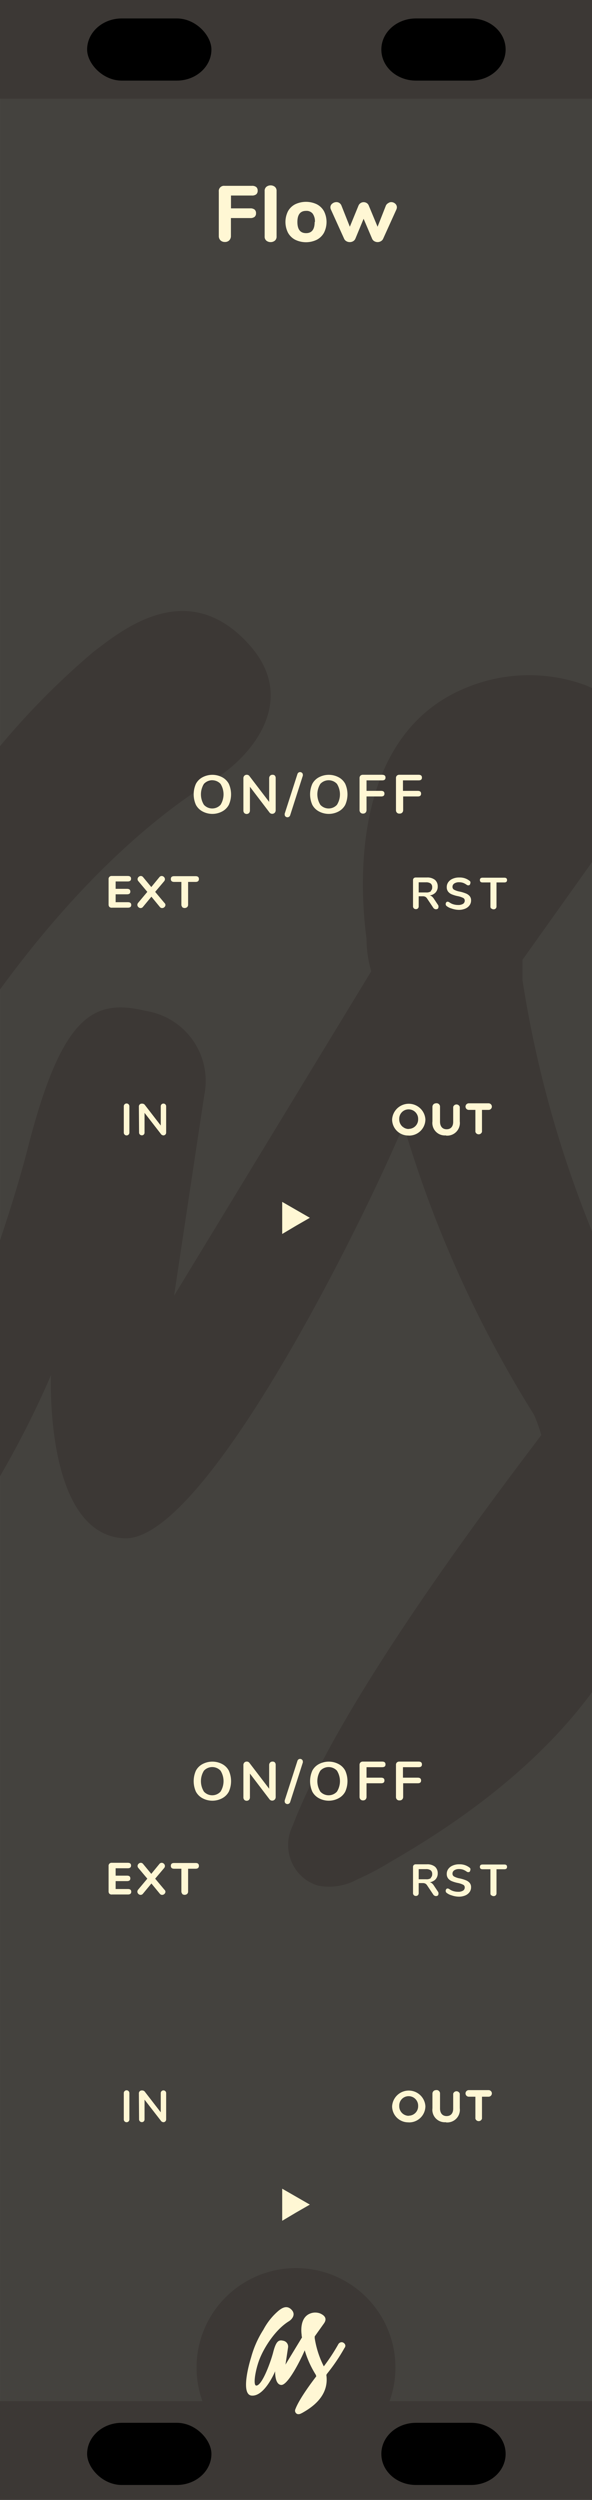 <?xml version="1.0" encoding="UTF-8" standalone="no"?>
<!-- Created with Inkscape (http://www.inkscape.org/) -->

<svg
   xmlns:dc="http://purl.org/dc/elements/1.1/"
   xmlns:cc="http://creativecommons.org/ns#"
   xmlns:rdf="http://www.w3.org/1999/02/22-rdf-syntax-ns#"
   xmlns:svg="http://www.w3.org/2000/svg"
   xmlns="http://www.w3.org/2000/svg"
   xmlns:sodipodi="http://sodipodi.sourceforge.net/DTD/sodipodi-0.dtd"
   xmlns:inkscape="http://www.inkscape.org/namespaces/inkscape"
   width="90"
   height="380"
   viewBox="0 0 23.812 100.542"
   version="1.1"
   id="svg4541"
   sodipodi:docname="Flow.svg"
   inkscape:version="0.92.2 5c3e80d, 2017-08-06">
  <defs
     id="defs4535">
    <clipPath
       id="clip-path-11"
       transform="translate(319.8 697.39)">
      <rect
         x="792.63"
         y="468.61"
         width="56.87"
         height="56.87"
         style="fill:none"
         id="rect25" />
    </clipPath>
  </defs>
  <sodipodi:namedview
     id="base"
     pagecolor="#ffffff"
     bordercolor="#666666"
     borderopacity="1.0"
     inkscape:pageopacity="0.0"
     inkscape:pageshadow="2"
     inkscape:zoom="1.7258659"
     inkscape:cx="-41.48078"
     inkscape:cy="234.09555"
     inkscape:document-units="mm"
     inkscape:current-layer="layer3"
     showgrid="false"
     fit-margin-top="0"
     fit-margin-left="0"
     fit-margin-right="0"
     fit-margin-bottom="0"
     inkscape:window-width="1678"
     inkscape:window-height="1334"
     inkscape:window-x="124"
     inkscape:window-y="13"
     inkscape:window-maximized="0"
     units="px" />
  <g
     inkscape:groupmode="layer"
     id="layer3"
     inkscape:label="Layer 0"
     transform="translate(0,8.0744425e-6)">
    <g
       id="g1199" />
    <rect
       style="opacity:1;vector-effect:none;fill:#44423e;fill-opacity:1;stroke:none;stroke-width:0.223;stroke-linecap:butt;stroke-linejoin:miter;stroke-miterlimit:4;stroke-dasharray:none;stroke-dashoffset:0;stroke-opacity:1"
       id="rect1709"
       width="23.812"
       height="100.542"
       x="6.6526909e-06"
       y="-8.0744421e-06" />
    <g
       transform="matrix(2.098,0,0,2.098,-113.927,-706.23)"
       data-name="Layer 2"
       id="g1661"
       style="fill:#3c3835;fill-opacity:1">
      <g
         data-name="Layer 1-2"
         id="g1659"
         style="fill:#3c3835;fill-opacity:1">
        <path
           style="fill:#3c3835;fill-opacity:1"
           inkscape:connector-curvature="0"
           d="m 71.31,357 a 0.91,0.91 0 0 0 -0.41,-0.53 0.77,0.77 0 0 0 -0.64,-0.1 0.91,0.91 0 0 0 -0.53,0.41 43.94,43.94 0 0 1 -3.33,5.08 21.5,21.5 0 0 1 -2.08,-6.45 v -0.39 l 2,-2.81 c 0.24,-0.34 1.26,-1.56 -0.78,-2.45 a 3.15,3.15 0 0 0 -2.36,0.07 c -2.32,1 -1.92,4.26 -1.85,4.79 q 0,0.31 0.09,0.62 l -3.78,6.22 c 0,0 0.49,-3.26 0.58,-3.85 A 1.36,1.36 0 0 0 57.1,356 c -1,-0.24 -1.61,0.06 -2.27,2.65 -0.56,2.19 -2.54,7.64 -3.86,7.6 -0.78,0 -0.24,-3.41 0.68,-5.87 1.12,-2.95 3.78,-7 6.78,-8.83 0.69,-0.43 1.6,-1.5 0.66,-2.56 -1.19,-1.34 -2.46,-0.28 -3,0.13 a 14.68,14.68 0 0 0 -3.49,4.35 22.82,22.82 0 0 0 -2.81,6.33 c -1,3.25 -2.07,8.54 0.1,8.74 3,0.27 5.39,-5.56 5.39,-5.56 0,0 -0.13,3.05 1.4,3.13 1.53,0.08 4.51,-5.9 5.36,-7.92 a 22.36,22.36 0 0 0 2.5,5.55 2.87,2.87 0 0 1 0.14,0.39 c -0.34,0.47 -3.77,4.86 -4.77,7.5 a 0.82,0.82 0 0 0 0,0.72 0.79,0.79 0 0 0 0.5,0.42 1.12,1.12 0 0 0 0.74,-0.12 5.53,5.53 0 0 0 0.66,-0.35 c 4.83,-2.78 5.52,-6 5.17,-8.48 a 2.08,2.08 0 0 1 0.26,-0.4 42.2,42.2 0 0 0 3.89,-5.77 0.76,0.76 0 0 0 0.18,-0.65 z"
           class="cls-4"
           id="path1657" />
      </g>
    </g>
    <rect
       style="opacity:1;vector-effect:none;fill:#3c3835;fill-opacity:1;stroke:none;stroke-width:0.223;stroke-linecap:butt;stroke-linejoin:miter;stroke-miterlimit:4;stroke-dasharray:none;stroke-dashoffset:0;stroke-opacity:1"
       id="rect1759"
       width="23.812"
       height="3.969"
       x="6.6526909e-06"
       y="96.573" />
    <rect
       y="-8.0744421e-06"
       x="6.6526909e-06"
       height="3.969"
       width="23.812"
       id="rect1806"
       style="opacity:1;vector-effect:none;fill:#3c3835;fill-opacity:1;stroke:none;stroke-width:0.223;stroke-linecap:butt;stroke-linejoin:miter;stroke-miterlimit:4;stroke-dasharray:none;stroke-dashoffset:0;stroke-opacity:1" />
    <g
       transform="translate(0,6.703)"
       style="display:inline"
       id="g2195">
      <circle
         style="opacity:1;vector-effect:none;fill:#3c3835;fill-opacity:1;stroke:none;stroke-width:0.197;stroke-linecap:butt;stroke-linejoin:miter;stroke-miterlimit:4;stroke-dasharray:none;stroke-dashoffset:0;stroke-opacity:1"
         id="circle1732"
         cx="11.906"
         cy="88.516"
         r="4" />
      <g
         style="fill:#fff7d4;fill-opacity:1"
         id="g1738"
         data-name="Layer 2"
         transform="matrix(0.176,0,0,0.176,1.338,24.781)">
        <g
           style="fill:#fff7d4;fill-opacity:1"
           id="g1736"
           data-name="Layer 1-2">
          <path
             id="path1734"
             class="cls-4"
             d="m 71.31,357 a 0.91,0.91 0 0 0 -0.41,-0.53 0.77,0.77 0 0 0 -0.64,-0.1 0.91,0.91 0 0 0 -0.53,0.41 43.94,43.94 0 0 1 -3.33,5.08 21.5,21.5 0 0 1 -2.08,-6.45 v -0.39 l 2,-2.81 c 0.24,-0.34 1.26,-1.56 -0.78,-2.45 a 3.15,3.15 0 0 0 -2.36,0.07 c -2.32,1 -1.92,4.26 -1.85,4.79 q 0,0.31 0.09,0.62 l -3.78,6.22 c 0,0 0.49,-3.26 0.58,-3.85 A 1.36,1.36 0 0 0 57.1,356 c -1,-0.24 -1.61,0.06 -2.27,2.65 -0.56,2.19 -2.54,7.64 -3.86,7.6 -0.78,0 -0.24,-3.41 0.68,-5.87 1.12,-2.95 3.78,-7 6.78,-8.83 0.69,-0.43 1.6,-1.5 0.66,-2.56 -1.19,-1.34 -2.46,-0.28 -3,0.13 a 14.68,14.68 0 0 0 -3.49,4.35 22.82,22.82 0 0 0 -2.81,6.33 c -1,3.25 -2.07,8.54 0.1,8.74 3,0.27 5.39,-5.56 5.39,-5.56 0,0 -0.13,3.05 1.4,3.13 1.53,0.08 4.51,-5.9 5.36,-7.92 a 22.36,22.36 0 0 0 2.5,5.55 2.87,2.87 0 0 1 0.14,0.39 c -0.34,0.47 -3.77,4.86 -4.77,7.5 a 0.82,0.82 0 0 0 0,0.72 0.79,0.79 0 0 0 0.5,0.42 1.12,1.12 0 0 0 0.74,-0.12 5.53,5.53 0 0 0 0.66,-0.35 c 4.83,-2.78 5.52,-6 5.17,-8.48 a 2.08,2.08 0 0 1 0.26,-0.4 42.2,42.2 0 0 0 3.89,-5.77 0.76,0.76 0 0 0 0.18,-0.65 z"
             inkscape:connector-curvature="0"
             style="fill:#fff7d4;fill-opacity:1" />
        </g>
      </g>
    </g>
    <rect
       ry="1.392"
       y="97.442"
       x="3.504"
       height="2.5"
       width="5"
       id="rect863"
       style="display:inline;opacity:1;vector-effect:none;fill:#000000;fill-opacity:1;stroke:none;stroke-width:0.152;stroke-linecap:butt;stroke-linejoin:miter;stroke-miterlimit:4;stroke-dasharray:none;stroke-dashoffset:0;stroke-opacity:1" />
    <path
       style="display:inline;opacity:1;vector-effect:none;fill:#000000;fill-opacity:1;stroke:none;stroke-width:0.152;stroke-linecap:butt;stroke-linejoin:miter;stroke-miterlimit:4;stroke-dasharray:none;stroke-dashoffset:0;stroke-opacity:1"
       d="m 16.731,97.442 c -0.771,0 -1.392,0.558 -1.392,1.25 0,0.692 0.621,1.25 1.392,1.25 h 2.215 c 0.771,0 1.392,-0.558 1.392,-1.25 0,-0.692 -0.621,-1.25 -1.392,-1.25 z"
       id="rect865"
       inkscape:connector-curvature="0" />
    <rect
       style="display:inline;opacity:1;vector-effect:none;fill:#000000;fill-opacity:1;stroke:none;stroke-width:0.152;stroke-linecap:butt;stroke-linejoin:miter;stroke-miterlimit:4;stroke-dasharray:none;stroke-dashoffset:0;stroke-opacity:1"
       id="rect861"
       width="5"
       height="2.5"
       x="3.504"
       y="0.742"
       ry="1.392" />
    <path
       style="display:inline;opacity:1;vector-effect:none;fill:#000000;fill-opacity:1;stroke:none;stroke-width:0.152;stroke-linecap:butt;stroke-linejoin:miter;stroke-miterlimit:4;stroke-dasharray:none;stroke-dashoffset:0;stroke-opacity:1"
       d="m 16.731,0.742 c -0.771,0 -1.392,0.558 -1.392,1.25 0,0.693 0.621,1.25 1.392,1.25 h 2.215 c 0.771,0 1.392,-0.558 1.392,-1.25 0,-0.693 -0.621,-1.25 -1.392,-1.25 z"
       id="path1191"
       inkscape:connector-curvature="0" />
    <g
       id="g455"
       transform="matrix(0.265,0,0,0.265,-289.865,-296.473)">
      <path
         inkscape:connector-curvature="0"
         id="path447"
         style="fill:#fff7d4"
         transform="translate(319.8,697.39)"
         d="m 807.5,457.86 a 0.92,0.92 0 0 1 -0.26,-0.68 v -6.72 a 0.79,0.79 0 0 1 0.88,-0.88 h 4.13 a 1,1 0 0 1 0.67,0.18 0.69,0.69 0 0 1 0.22,0.56 0.68,0.68 0 0 1 -0.22,0.55 1,1 0 0 1 -0.67,0.18 h -3.16 V 453 H 812 a 1,1 0 0 1 0.67,0.18 0.69,0.69 0 0 1 0.22,0.56 0.67,0.67 0 0 1 -0.22,0.55 1,1 0 0 1 -0.67,0.18 h -2.92 v 2.7 a 0.94,0.94 0 0 1 -0.25,0.68 0.89,0.89 0 0 1 -0.67,0.25 0.92,0.92 0 0 1 -0.66,-0.24 z" />
      <path
         inkscape:connector-curvature="0"
         id="path449"
         style="fill:#fff7d4"
         transform="translate(319.8,697.39)"
         d="m 814.46,457.9 a 0.78,0.78 0 0 1 -0.26,-0.64 v -6.89 a 0.78,0.78 0 0 1 0.26,-0.64 1,1 0 0 1 0.65,-0.22 1,1 0 0 1 0.64,0.22 0.78,0.78 0 0 1 0.26,0.64 v 6.89 a 0.78,0.78 0 0 1 -0.26,0.64 1,1 0 0 1 -0.64,0.22 1,1 0 0 1 -0.65,-0.22 z" />
      <path
         inkscape:connector-curvature="0"
         id="path451"
         style="fill:#fff7d4"
         transform="translate(319.8,697.39)"
         d="m 818.83,457.76 a 2.65,2.65 0 0 1 -1.09,-1.07 3.64,3.64 0 0 1 0,-3.25 2.62,2.62 0 0 1 1.09,-1.06 3.82,3.82 0 0 1 3.29,0 2.62,2.62 0 0 1 1.09,1.06 3.63,3.63 0 0 1 0,3.25 2.65,2.65 0 0 1 -1.09,1.07 3.76,3.76 0 0 1 -3.29,0 z m 3,-2.69 a 2,2 0 0 0 -0.34,-1.27 1.19,1.19 0 0 0 -1,-0.42 q -1.32,0 -1.32,1.69 0,1.69 1.32,1.69 1.3,0 1.3,-1.69 z" />
      <path
         inkscape:connector-curvature="0"
         id="path453"
         style="fill:#fff7d4"
         transform="translate(319.8,697.39)"
         d="m 833,452.18 a 0.71,0.71 0 0 1 0.41,-0.13 0.89,0.89 0 0 1 0.6,0.23 0.72,0.72 0 0 1 0.26,0.56 0.89,0.89 0 0 1 -0.07,0.32 l -2,4.42 a 0.8,0.8 0 0 1 -0.35,0.4 1,1 0 0 1 -0.5,0.14 1,1 0 0 1 -0.51,-0.14 0.8,0.8 0 0 1 -0.34,-0.4 l -1.28,-3 -1.24,3 a 0.82,0.82 0 0 1 -0.34,0.4 1,1 0 0 1 -0.52,0.14 1,1 0 0 1 -0.52,-0.14 0.8,0.8 0 0 1 -0.35,-0.4 l -2,-4.42 a 0.82,0.82 0 0 1 -0.07,-0.32 0.7,0.7 0 0 1 0.28,-0.56 1,1 0 0 1 0.64,-0.23 0.77,0.77 0 0 1 0.44,0.13 0.85,0.85 0 0 1 0.31,0.38 l 1.28,3.23 1.31,-3.2 a 0.85,0.85 0 0 1 0.32,-0.39 0.82,0.82 0 0 1 0.46,-0.14 0.89,0.89 0 0 1 0.47,0.13 0.8,0.8 0 0 1 0.32,0.4 l 1.33,3.2 1.27,-3.23 a 0.87,0.87 0 0 1 0.39,-0.38 z" />
    </g>
    <g
       id="g1228">
      <g
         transform="matrix(0.265,0,0,0.265,-289.75,-294.4)"
         id="g5443">
        <path
           d="m 804.33,536.7 a 2.44,2.44 0 0 1 -1,-1 3.92,3.92 0 0 1 0,-3.18 2.41,2.41 0 0 1 1,-1 3.2,3.2 0 0 1 3,0 2.42,2.42 0 0 1 1,1 3.91,3.91 0 0 1 0,3.18 2.44,2.44 0 0 1 -1,1 3.17,3.17 0 0 1 -3,0 z m 2.74,-1 a 3,3 0 0 0 0,-3.18 1.72,1.72 0 0 0 -2.52,0 3,3 0 0 0 0,3.18 1.71,1.71 0 0 0 2.52,0 z"
           transform="translate(319.8,697.39)"
           style="fill:#fff7d4"
           id="path5431"
           inkscape:connector-curvature="0" />
        <path
           d="m 815.3,531.25 a 0.54,0.54 0 0 1 0.14,0.39 v 4.87 a 0.54,0.54 0 0 1 -0.14,0.39 0.53,0.53 0 0 1 -0.77,0 l -3,-3.94 v 3.59 a 0.57,0.57 0 0 1 -0.13,0.39 0.52,0.52 0 0 1 -0.73,0 0.56,0.56 0 0 1 -0.13,-0.39 v -4.87 a 0.53,0.53 0 0 1 0.14,-0.39 0.49,0.49 0 0 1 0.37,-0.15 0.47,0.47 0 0 1 0.4,0.19 l 3,3.93 v -3.58 a 0.54,0.54 0 0 1 0.14,-0.39 0.47,0.47 0 0 1 0.36,-0.15 0.48,0.48 0 0 1 0.35,0.11 z"
           transform="translate(319.8,697.39)"
           style="fill:#fff7d4"
           id="path5433"
           inkscape:connector-curvature="0" />
        <path
           d="m 817.47,537.51 a 0.41,0.41 0 0 1 -0.24,0.08 0.44,0.44 0 0 1 -0.29,-0.11 0.36,0.36 0 0 1 -0.13,-0.29 0.47,0.47 0 0 1 0,-0.15 l 1.93,-6 a 0.42,0.42 0 0 1 0.16,-0.23 0.42,0.42 0 0 1 0.24,-0.08 0.44,0.44 0 0 1 0.29,0.11 0.36,0.36 0 0 1 0.13,0.29 0.47,0.47 0 0 1 0,0.15 l -1.92,6 a 0.42,0.42 0 0 1 -0.17,0.23 z"
           transform="translate(319.8,697.39)"
           style="fill:#fff7d4"
           id="path5435"
           inkscape:connector-curvature="0" />
        <path
           d="m 822,536.7 a 2.44,2.44 0 0 1 -1,-1 3.92,3.92 0 0 1 0,-3.18 2.41,2.41 0 0 1 1,-1 3.2,3.2 0 0 1 3,0 2.42,2.42 0 0 1 1,1 3.91,3.91 0 0 1 0,3.18 2.44,2.44 0 0 1 -1,1 3.17,3.17 0 0 1 -3,0 z m 2.74,-1 a 3,3 0 0 0 0,-3.18 1.72,1.72 0 0 0 -2.52,0 3,3 0 0 0 0,3.18 1.71,1.71 0 0 0 2.52,0 z"
           transform="translate(319.8,697.39)"
           style="fill:#fff7d4"
           id="path5437"
           inkscape:connector-curvature="0" />
        <path
           d="m 828.32,536.89 a 0.54,0.54 0 0 1 -0.15,-0.39 v -4.86 a 0.5,0.5 0 0 1 0.14,-0.37 0.52,0.52 0 0 1 0.38,-0.13 h 2.91 c 0.34,0 0.51,0.14 0.51,0.43 0,0.29 -0.17,0.42 -0.51,0.42 h -2.37 v 1.59 h 2.21 q 0.51,0 0.51,0.43 0,0.43 -0.51,0.42 h -2.21 v 2.06 a 0.55,0.55 0 0 1 -0.14,0.39 0.5,0.5 0 0 1 -0.38,0.15 0.51,0.51 0 0 1 -0.39,-0.14 z"
           transform="translate(319.8,697.39)"
           style="fill:#fff7d4"
           id="path5439"
           inkscape:connector-curvature="0" />
        <path
           d="m 833.84,536.89 a 0.54,0.54 0 0 1 -0.14,-0.39 v -4.86 a 0.49,0.49 0 0 1 0.14,-0.37 0.52,0.52 0 0 1 0.38,-0.13 h 2.91 c 0.34,0 0.51,0.14 0.51,0.43 0,0.29 -0.17,0.42 -0.51,0.42 h -2.37 v 1.59 H 837 q 0.51,0 0.51,0.43 0,0.43 -0.51,0.42 h -2.21 v 2.06 a 0.55,0.55 0 0 1 -0.14,0.39 0.5,0.5 0 0 1 -0.38,0.15 0.51,0.51 0 0 1 -0.43,-0.14 z"
           transform="translate(319.8,697.39)"
           style="fill:#fff7d4"
           id="path5441"
           inkscape:connector-curvature="0" />
      </g>
      <g
         transform="translate(-0.587)"
         id="g1201">
        <g
           id="g5456"
           transform="matrix(0.265,0,0,0.265,-288.963,-294.4)">
          <path
             inkscape:connector-curvature="0"
             style="fill:#fff7d4"
             transform="translate(319.8,697.39)"
             d="m 834.87,585.9 a 2.47,2.47 0 0 0 2.54,-2.46 2.53,2.53 0 0 0 -5.05,0 v 0 a 2.44,2.44 0 0 0 2.51,2.45 z m 0,-1 a 1.45,1.45 0 0 1 -1.43,-1.5 1.42,1.42 0 0 1 1.42,-1.48 1.44,1.44 0 0 1 1.45,1.48 v 0 a 1.43,1.43 0 0 1 -1.43,1.48 z"
             data-name="path12074"
             id="path12074-10" />
          <path
             inkscape:connector-curvature="0"
             style="fill:#fff7d4"
             transform="translate(319.8,697.39)"
             d="m 840.54,585.9 a 1.92,1.92 0 0 0 2.09,-2.15 v -2.2 a 0.52,0.52 0 0 0 -1,0 v 2.25 c 0,0.75 -0.39,1.14 -1,1.14 -0.61,0 -1,-0.41 -1,-1.17 v -2.22 A 0.52,0.52 0 0 0 839,581 a 0.53,0.53 0 0 0 -0.52,0.52 v 2.23 a 1.89,1.89 0 0 0 2.05,2.12 z"
             data-name="path12070"
             id="path12070-10" />
          <path
             inkscape:connector-curvature="0"
             style="fill:#fff7d4"
             transform="translate(319.8,697.39)"
             d="m 845,585.33 a 0.52,0.52 0 0 0 1,0 V 582 h 1 a 0.5,0.5 0 1 0 0,-1 h -3 a 0.5,0.5 0 0 0 0,1 h 1 z"
             data-name="path12066"
             id="path12066-10" />
        </g>
        <g
           data-name="g1019"
           id="g1019-8"
           transform="matrix(0.265,0,0,0.265,-288.963,-294.4)">
          <path
             inkscape:connector-curvature="0"
             style="fill:#fff7d4"
             transform="translate(319.8,697.39)"
             d="m 791.63,585.45 a 0.425,0.425 0 0 0 0.85,0 v -4 a 0.425,0.425 0 0 0 -0.85,0 z"
             data-name="path12062"
             id="path12062-8" />
          <path
             inkscape:connector-curvature="0"
             style="fill:#fff7d4"
             transform="translate(319.8,697.39)"
             d="m 793.95,585.45 a 0.42,0.42 0 0 0 0.42,0.41 0.4,0.4 0 0 0 0.41,-0.41 v -3 l 2.45,3.16 a 0.52,0.52 0 0 0 0.42,0.26 v 0 a 0.42,0.42 0 0 0 0.41,-0.42 v -4 a 0.41,0.41 0 0 0 -0.82,0 v 2.92 l -2.38,-3.08 a 0.51,0.51 0 0 0 -0.42,-0.24 h -0.1 a 0.43,0.43 0 0 0 -0.42,0.42 z"
             data-name="path12058"
             id="path12058-8" />
        </g>
      </g>
      <g
         transform="translate(-0.218)"
         id="g1192">
        <g
           id="g5451"
           transform="matrix(0.265,0,0,0.265,-288.963,-294.4)">
          <path
             inkscape:connector-curvature="0"
             id="path5445"
             style="fill:#fff7d4"
             transform="translate(319.8,697.39)"
             d="m 788.06,551.2 a 0.5,0.5 0 0 1 -0.13,-0.37 V 547 a 0.45,0.45 0 0 1 0.5,-0.5 h 2.41 q 0.5,0 0.5,0.41 c 0,0.28 -0.17,0.42 -0.5,0.42 H 789 v 1.12 h 1.73 c 0.34,0 0.5,0.14 0.5,0.42 0,0.28 -0.17,0.41 -0.5,0.41 H 789 v 1.2 h 1.87 q 0.5,0 0.5,0.42 c 0,0.27 -0.17,0.41 -0.5,0.41 h -2.41 a 0.5,0.5 0 0 1 -0.4,-0.11 z" />
          <path
             inkscape:connector-curvature="0"
             id="path5447"
             style="fill:#fff7d4"
             transform="translate(319.8,697.39)"
             d="m 796.56,550.88 a 0.46,0.46 0 0 1 -0.15,0.34 0.49,0.49 0 0 1 -0.35,0.15 0.44,0.44 0 0 1 -0.35,-0.17 l -1.28,-1.56 -1.29,1.56 a 0.45,0.45 0 0 1 -0.35,0.17 0.48,0.48 0 0 1 -0.34,-0.15 0.46,0.46 0 0 1 -0.15,-0.34 0.47,0.47 0 0 1 0.12,-0.31 l 1.39,-1.66 -1.35,-1.61 a 0.47,0.47 0 0 1 -0.13,-0.31 0.46,0.46 0 0 1 0.15,-0.34 0.49,0.49 0 0 1 0.34,-0.15 0.45,0.45 0 0 1 0.35,0.18 l 1.24,1.5 1.23,-1.5 a 0.45,0.45 0 0 1 0.35,-0.18 0.48,0.48 0 0 1 0.34,0.15 0.46,0.46 0 0 1 0.15,0.34 0.48,0.48 0 0 1 -0.12,0.31 l -1.36,1.61 1.39,1.66 a 0.47,0.47 0 0 1 0.17,0.31 z" />
          <path
             inkscape:connector-curvature="0"
             id="path5449"
             style="fill:#fff7d4"
             transform="translate(319.8,697.39)"
             d="m 799.13,551.22 a 0.51,0.51 0 0 1 -0.15,-0.38 v -3.44 h -1.1 c -0.33,0 -0.5,-0.14 -0.5,-0.44 0,-0.3 0.17,-0.43 0.5,-0.43 h 3.26 q 0.5,0 0.5,0.43 c 0,0.29 -0.17,0.44 -0.5,0.44 H 800 v 3.44 a 0.51,0.51 0 0 1 -0.14,0.38 0.59,0.59 0 0 1 -0.77,0 z" />
        </g>
        <g
           data-name="g920"
           id="g920-2"
           transform="matrix(0.265,0,0,0.265,-288.963,-294.4)">
          <path
             inkscape:connector-curvature="0"
             style="fill:#fff8d5"
             transform="translate(319.8,697.39)"
             d="m 838,551.22 a 0.32,0.32 0 0 1 -0.12,0.26 0.47,0.47 0 0 1 -0.5,0 0.44,0.44 0 0 1 -0.16,-0.15 l -0.91,-1.36 a 0.88,0.88 0 0 0 -0.28,-0.3 0.81,0.81 0 0 0 -0.4,-0.09 H 835 v 1.51 a 0.44,0.44 0 0 1 -0.11,0.32 0.41,0.41 0 0 1 -0.31,0.12 0.42,0.42 0 0 1 -0.32,-0.12 0.43,0.43 0 0 1 -0.12,-0.32 v -3.95 a 0.41,0.41 0 0 1 0.11,-0.3 0.42,0.42 0 0 1 0.31,-0.11 h 1.68 a 1.84,1.84 0 0 1 1.23,0.36 1.29,1.29 0 0 1 0.42,1 1.32,1.32 0 0 1 -0.32,0.91 1.49,1.49 0 0 1 -0.89,0.45 0.81,0.81 0 0 1 0.34,0.17 1.49,1.49 0 0 1 0.29,0.34 l 0.62,0.93 a 0.43,0.43 0 0 1 0.07,0.33 z m -1.18,-2.44 a 0.69,0.69 0 0 0 0.23,-0.57 0.68,0.68 0 0 0 -0.23,-0.57 1.18,1.18 0 0 0 -0.72,-0.18 H 835 V 549 h 1.13 a 1.14,1.14 0 0 0 0.76,-0.2 z"
             data-name="path910"
             id="path910-4" />
          <path
             inkscape:connector-curvature="0"
             style="fill:#fff8d5"
             transform="translate(319.8,697.39)"
             d="m 840,551.44 a 2.15,2.15 0 0 1 -0.75,-0.37 0.37,0.37 0 0 1 -0.15,-0.32 0.38,0.38 0 0 1 0.08,-0.24 0.25,0.25 0 0 1 0.2,-0.11 0.55,0.55 0 0 1 0.28,0.1 2,2 0 0 0 0.61,0.3 2.44,2.44 0 0 0 0.7,0.1 1.38,1.38 0 0 0 0.76,-0.17 0.56,0.56 0 0 0 0.26,-0.5 0.43,0.43 0 0 0 -0.24,-0.4 3.25,3.25 0 0 0 -0.81,-0.27 4.87,4.87 0 0 1 -0.93,-0.28 1.36,1.36 0 0 1 -0.56,-0.43 1.11,1.11 0 0 1 -0.19,-0.67 1.25,1.25 0 0 1 0.24,-0.75 1.55,1.55 0 0 1 0.66,-0.51 2.33,2.33 0 0 1 1,-0.19 2.36,2.36 0 0 1 1.57,0.51 0.51,0.51 0 0 1 0.12,0.15 0.68,0.68 0 0 1 -0.08,0.42 0.25,0.25 0 0 1 -0.2,0.11 h -0.12 l -0.15,-0.07 a 2.28,2.28 0 0 0 -0.54,-0.3 1.83,1.83 0 0 0 -0.64,-0.1 1.25,1.25 0 0 0 -0.72,0.19 0.59,0.59 0 0 0 -0.27,0.52 0.47,0.47 0 0 0 0.24,0.42 2.76,2.76 0 0 0 0.81,0.28 5.39,5.39 0 0 1 1,0.3 1.45,1.45 0 0 1 0.58,0.42 1,1 0 0 1 0.19,0.64 1.22,1.22 0 0 1 -0.24,0.74 1.52,1.52 0 0 1 -0.65,0.5 2.44,2.44 0 0 1 -1,0.18 3.41,3.41 0 0 1 -1.06,-0.2 z"
             data-name="path914"
             id="path914-2" />
          <path
             inkscape:connector-curvature="0"
             style="fill:#fff8d5"
             transform="translate(319.8,697.39)"
             d="m 846,551.44 a 0.42,0.42 0 0 1 -0.11,-0.32 v -3.64 h -1.19 q -0.41,0 -0.41,-0.36 0,-0.36 0.41,-0.36 h 3.3 q 0.41,0 0.41,0.36 0,0.36 -0.41,0.36 h -1.19 v 3.64 a 0.42,0.42 0 0 1 -0.44,0.44 0.43,0.43 0 0 1 -0.31,-0.12 z"
             data-name="path918"
             id="path918-2" />
        </g>
      </g>
      <path
         id="path900-3"
         data-name="path900"
         d="M 11.351,49.629 V 48.338 l 0.556,0.32 0.556,0.32 -0.556,0.32 z"
         style="fill:#fff7d4;stroke-width:0.265"
         inkscape:connector-curvature="0" />
    </g>
    <g
       id="g1280"
       transform="translate(0,39.688)">
      <g
         id="g1242"
         transform="matrix(0.265,0,0,0.265,-289.75,-294.4)">
        <path
           inkscape:connector-curvature="0"
           id="path1230"
           style="fill:#fff7d4"
           transform="translate(319.8,697.39)"
           d="m 804.33,536.7 a 2.44,2.44 0 0 1 -1,-1 3.92,3.92 0 0 1 0,-3.18 2.41,2.41 0 0 1 1,-1 3.2,3.2 0 0 1 3,0 2.42,2.42 0 0 1 1,1 3.91,3.91 0 0 1 0,3.18 2.44,2.44 0 0 1 -1,1 3.17,3.17 0 0 1 -3,0 z m 2.74,-1 a 3,3 0 0 0 0,-3.18 1.72,1.72 0 0 0 -2.52,0 3,3 0 0 0 0,3.18 1.71,1.71 0 0 0 2.52,0 z" />
        <path
           inkscape:connector-curvature="0"
           id="path1232"
           style="fill:#fff7d4"
           transform="translate(319.8,697.39)"
           d="m 815.3,531.25 a 0.54,0.54 0 0 1 0.14,0.39 v 4.87 a 0.54,0.54 0 0 1 -0.14,0.39 0.53,0.53 0 0 1 -0.77,0 l -3,-3.94 v 3.59 a 0.57,0.57 0 0 1 -0.13,0.39 0.52,0.52 0 0 1 -0.73,0 0.56,0.56 0 0 1 -0.13,-0.39 v -4.87 a 0.53,0.53 0 0 1 0.14,-0.39 0.49,0.49 0 0 1 0.37,-0.15 0.47,0.47 0 0 1 0.4,0.19 l 3,3.93 v -3.58 a 0.54,0.54 0 0 1 0.14,-0.39 0.47,0.47 0 0 1 0.36,-0.15 0.48,0.48 0 0 1 0.35,0.11 z" />
        <path
           inkscape:connector-curvature="0"
           id="path1234"
           style="fill:#fff7d4"
           transform="translate(319.8,697.39)"
           d="m 817.47,537.51 a 0.41,0.41 0 0 1 -0.24,0.08 0.44,0.44 0 0 1 -0.29,-0.11 0.36,0.36 0 0 1 -0.13,-0.29 0.47,0.47 0 0 1 0,-0.15 l 1.93,-6 a 0.42,0.42 0 0 1 0.16,-0.23 0.42,0.42 0 0 1 0.24,-0.08 0.44,0.44 0 0 1 0.29,0.11 0.36,0.36 0 0 1 0.13,0.29 0.47,0.47 0 0 1 0,0.15 l -1.92,6 a 0.42,0.42 0 0 1 -0.17,0.23 z" />
        <path
           inkscape:connector-curvature="0"
           id="path1236"
           style="fill:#fff7d4"
           transform="translate(319.8,697.39)"
           d="m 822,536.7 a 2.44,2.44 0 0 1 -1,-1 3.92,3.92 0 0 1 0,-3.18 2.41,2.41 0 0 1 1,-1 3.2,3.2 0 0 1 3,0 2.42,2.42 0 0 1 1,1 3.91,3.91 0 0 1 0,3.18 2.44,2.44 0 0 1 -1,1 3.17,3.17 0 0 1 -3,0 z m 2.74,-1 a 3,3 0 0 0 0,-3.18 1.72,1.72 0 0 0 -2.52,0 3,3 0 0 0 0,3.18 1.71,1.71 0 0 0 2.52,0 z" />
        <path
           inkscape:connector-curvature="0"
           id="path1238"
           style="fill:#fff7d4"
           transform="translate(319.8,697.39)"
           d="m 828.32,536.89 a 0.54,0.54 0 0 1 -0.15,-0.39 v -4.86 a 0.5,0.5 0 0 1 0.14,-0.37 0.52,0.52 0 0 1 0.38,-0.13 h 2.91 c 0.34,0 0.51,0.14 0.51,0.43 0,0.29 -0.17,0.42 -0.51,0.42 h -2.37 v 1.59 h 2.21 q 0.51,0 0.51,0.43 0,0.43 -0.51,0.42 h -2.21 v 2.06 a 0.55,0.55 0 0 1 -0.14,0.39 0.5,0.5 0 0 1 -0.38,0.15 0.51,0.51 0 0 1 -0.39,-0.14 z" />
        <path
           inkscape:connector-curvature="0"
           id="path1240"
           style="fill:#fff7d4"
           transform="translate(319.8,697.39)"
           d="m 833.84,536.89 a 0.54,0.54 0 0 1 -0.14,-0.39 v -4.86 a 0.49,0.49 0 0 1 0.14,-0.37 0.52,0.52 0 0 1 0.38,-0.13 h 2.91 c 0.34,0 0.51,0.14 0.51,0.43 0,0.29 -0.17,0.42 -0.51,0.42 h -2.37 v 1.59 H 837 q 0.51,0 0.51,0.43 0,0.43 -0.51,0.42 h -2.21 v 2.06 a 0.55,0.55 0 0 1 -0.14,0.39 0.5,0.5 0 0 1 -0.38,0.15 0.51,0.51 0 0 1 -0.43,-0.14 z" />
      </g>
      <g
         id="g1258"
         transform="translate(-0.587)">
        <g
           transform="matrix(0.265,0,0,0.265,-288.963,-294.4)"
           id="g1250">
          <path
             id="path1244"
             data-name="path12074"
             d="m 834.87,585.9 a 2.47,2.47 0 0 0 2.54,-2.46 2.53,2.53 0 0 0 -5.05,0 v 0 a 2.44,2.44 0 0 0 2.51,2.45 z m 0,-1 a 1.45,1.45 0 0 1 -1.43,-1.5 1.42,1.42 0 0 1 1.42,-1.48 1.44,1.44 0 0 1 1.45,1.48 v 0 a 1.43,1.43 0 0 1 -1.43,1.48 z"
             transform="translate(319.8,697.39)"
             style="fill:#fff7d4"
             inkscape:connector-curvature="0" />
          <path
             id="path1246"
             data-name="path12070"
             d="m 840.54,585.9 a 1.92,1.92 0 0 0 2.09,-2.15 v -2.2 a 0.52,0.52 0 0 0 -1,0 v 2.25 c 0,0.75 -0.39,1.14 -1,1.14 -0.61,0 -1,-0.41 -1,-1.17 v -2.22 A 0.52,0.52 0 0 0 839,581 a 0.53,0.53 0 0 0 -0.52,0.52 v 2.23 a 1.89,1.89 0 0 0 2.05,2.12 z"
             transform="translate(319.8,697.39)"
             style="fill:#fff7d4"
             inkscape:connector-curvature="0" />
          <path
             id="path1248"
             data-name="path12066"
             d="m 845,585.33 a 0.52,0.52 0 0 0 1,0 V 582 h 1 a 0.5,0.5 0 1 0 0,-1 h -3 a 0.5,0.5 0 0 0 0,1 h 1 z"
             transform="translate(319.8,697.39)"
             style="fill:#fff7d4"
             inkscape:connector-curvature="0" />
        </g>
        <g
           transform="matrix(0.265,0,0,0.265,-288.963,-294.4)"
           id="g1256"
           data-name="g1019">
          <path
             id="path1252"
             data-name="path12062"
             d="m 791.63,585.45 a 0.425,0.425 0 0 0 0.85,0 v -4 a 0.425,0.425 0 0 0 -0.85,0 z"
             transform="translate(319.8,697.39)"
             style="fill:#fff7d4"
             inkscape:connector-curvature="0" />
          <path
             id="path1254"
             data-name="path12058"
             d="m 793.95,585.45 a 0.42,0.42 0 0 0 0.42,0.41 0.4,0.4 0 0 0 0.41,-0.41 v -3 l 2.45,3.16 a 0.52,0.52 0 0 0 0.42,0.26 v 0 a 0.42,0.42 0 0 0 0.41,-0.42 v -4 a 0.41,0.41 0 0 0 -0.82,0 v 2.92 l -2.38,-3.08 a 0.51,0.51 0 0 0 -0.42,-0.24 h -0.1 a 0.43,0.43 0 0 0 -0.42,0.42 z"
             transform="translate(319.8,697.39)"
             style="fill:#fff7d4"
             inkscape:connector-curvature="0" />
        </g>
      </g>
      <g
         id="g1276"
         transform="translate(-0.218)">
        <g
           transform="matrix(0.265,0,0,0.265,-288.963,-294.4)"
           id="g1266">
          <path
             d="m 788.06,551.2 a 0.5,0.5 0 0 1 -0.13,-0.37 V 547 a 0.45,0.45 0 0 1 0.5,-0.5 h 2.41 q 0.5,0 0.5,0.41 c 0,0.28 -0.17,0.42 -0.5,0.42 H 789 v 1.12 h 1.73 c 0.34,0 0.5,0.14 0.5,0.42 0,0.28 -0.17,0.41 -0.5,0.41 H 789 v 1.2 h 1.87 q 0.5,0 0.5,0.42 c 0,0.27 -0.17,0.41 -0.5,0.41 h -2.41 a 0.5,0.5 0 0 1 -0.4,-0.11 z"
             transform="translate(319.8,697.39)"
             style="fill:#fff7d4"
             id="path1260"
             inkscape:connector-curvature="0" />
          <path
             d="m 796.56,550.88 a 0.46,0.46 0 0 1 -0.15,0.34 0.49,0.49 0 0 1 -0.35,0.15 0.44,0.44 0 0 1 -0.35,-0.17 l -1.28,-1.56 -1.29,1.56 a 0.45,0.45 0 0 1 -0.35,0.17 0.48,0.48 0 0 1 -0.34,-0.15 0.46,0.46 0 0 1 -0.15,-0.34 0.47,0.47 0 0 1 0.12,-0.31 l 1.39,-1.66 -1.35,-1.61 a 0.47,0.47 0 0 1 -0.13,-0.31 0.46,0.46 0 0 1 0.15,-0.34 0.49,0.49 0 0 1 0.34,-0.15 0.45,0.45 0 0 1 0.35,0.18 l 1.24,1.5 1.23,-1.5 a 0.45,0.45 0 0 1 0.35,-0.18 0.48,0.48 0 0 1 0.34,0.15 0.46,0.46 0 0 1 0.15,0.34 0.48,0.48 0 0 1 -0.12,0.31 l -1.36,1.61 1.39,1.66 a 0.47,0.47 0 0 1 0.17,0.31 z"
             transform="translate(319.8,697.39)"
             style="fill:#fff7d4"
             id="path1262"
             inkscape:connector-curvature="0" />
          <path
             d="m 799.13,551.22 a 0.51,0.51 0 0 1 -0.15,-0.38 v -3.44 h -1.1 c -0.33,0 -0.5,-0.14 -0.5,-0.44 0,-0.3 0.17,-0.43 0.5,-0.43 h 3.26 q 0.5,0 0.5,0.43 c 0,0.29 -0.17,0.44 -0.5,0.44 H 800 v 3.44 a 0.51,0.51 0 0 1 -0.14,0.38 0.59,0.59 0 0 1 -0.77,0 z"
             transform="translate(319.8,697.39)"
             style="fill:#fff7d4"
             id="path1264"
             inkscape:connector-curvature="0" />
        </g>
        <g
           transform="matrix(0.265,0,0,0.265,-288.963,-294.4)"
           id="g1274"
           data-name="g920">
          <path
             id="path1268"
             data-name="path910"
             d="m 838,551.22 a 0.32,0.32 0 0 1 -0.12,0.26 0.47,0.47 0 0 1 -0.5,0 0.44,0.44 0 0 1 -0.16,-0.15 l -0.91,-1.36 a 0.88,0.88 0 0 0 -0.28,-0.3 0.81,0.81 0 0 0 -0.4,-0.09 H 835 v 1.51 a 0.44,0.44 0 0 1 -0.11,0.32 0.41,0.41 0 0 1 -0.31,0.12 0.42,0.42 0 0 1 -0.32,-0.12 0.43,0.43 0 0 1 -0.12,-0.32 v -3.95 a 0.41,0.41 0 0 1 0.11,-0.3 0.42,0.42 0 0 1 0.31,-0.11 h 1.68 a 1.84,1.84 0 0 1 1.23,0.36 1.29,1.29 0 0 1 0.42,1 1.32,1.32 0 0 1 -0.32,0.91 1.49,1.49 0 0 1 -0.89,0.45 0.81,0.81 0 0 1 0.34,0.17 1.49,1.49 0 0 1 0.29,0.34 l 0.62,0.93 a 0.43,0.43 0 0 1 0.07,0.33 z m -1.18,-2.44 a 0.69,0.69 0 0 0 0.23,-0.57 0.68,0.68 0 0 0 -0.23,-0.57 1.18,1.18 0 0 0 -0.72,-0.18 H 835 V 549 h 1.13 a 1.14,1.14 0 0 0 0.76,-0.2 z"
             transform="translate(319.8,697.39)"
             style="fill:#fff8d5"
             inkscape:connector-curvature="0" />
          <path
             id="path1270"
             data-name="path914"
             d="m 840,551.44 a 2.15,2.15 0 0 1 -0.75,-0.37 0.37,0.37 0 0 1 -0.15,-0.32 0.38,0.38 0 0 1 0.08,-0.24 0.25,0.25 0 0 1 0.2,-0.11 0.55,0.55 0 0 1 0.28,0.1 2,2 0 0 0 0.61,0.3 2.44,2.44 0 0 0 0.7,0.1 1.38,1.38 0 0 0 0.76,-0.17 0.56,0.56 0 0 0 0.26,-0.5 0.43,0.43 0 0 0 -0.24,-0.4 3.25,3.25 0 0 0 -0.81,-0.27 4.87,4.87 0 0 1 -0.93,-0.28 1.36,1.36 0 0 1 -0.56,-0.43 1.11,1.11 0 0 1 -0.19,-0.67 1.25,1.25 0 0 1 0.24,-0.75 1.55,1.55 0 0 1 0.66,-0.51 2.33,2.33 0 0 1 1,-0.19 2.36,2.36 0 0 1 1.57,0.51 0.51,0.51 0 0 1 0.12,0.15 0.68,0.68 0 0 1 -0.08,0.42 0.25,0.25 0 0 1 -0.2,0.11 h -0.12 l -0.15,-0.07 a 2.28,2.28 0 0 0 -0.54,-0.3 1.83,1.83 0 0 0 -0.64,-0.1 1.25,1.25 0 0 0 -0.72,0.19 0.59,0.59 0 0 0 -0.27,0.52 0.47,0.47 0 0 0 0.24,0.42 2.76,2.76 0 0 0 0.81,0.28 5.39,5.39 0 0 1 1,0.3 1.45,1.45 0 0 1 0.58,0.42 1,1 0 0 1 0.19,0.64 1.22,1.22 0 0 1 -0.24,0.74 1.52,1.52 0 0 1 -0.65,0.5 2.44,2.44 0 0 1 -1,0.18 3.41,3.41 0 0 1 -1.06,-0.2 z"
             transform="translate(319.8,697.39)"
             style="fill:#fff8d5"
             inkscape:connector-curvature="0" />
          <path
             id="path1272"
             data-name="path918"
             d="m 846,551.44 a 0.42,0.42 0 0 1 -0.11,-0.32 v -3.64 h -1.19 q -0.41,0 -0.41,-0.36 0,-0.36 0.41,-0.36 h 3.3 q 0.41,0 0.41,0.36 0,0.36 -0.41,0.36 h -1.19 v 3.64 a 0.42,0.42 0 0 1 -0.44,0.44 0.43,0.43 0 0 1 -0.31,-0.12 z"
             transform="translate(319.8,697.39)"
             style="fill:#fff8d5"
             inkscape:connector-curvature="0" />
        </g>
      </g>
      <path
         inkscape:connector-curvature="0"
         style="fill:#fff7d4;stroke-width:0.265"
         d="M 11.351,49.629 V 48.338 l 0.556,0.32 0.556,0.32 -0.556,0.32 z"
         data-name="path900"
         id="path1278" />
    </g>
  </g>
  <g
     inkscape:label="Layer 1"
     inkscape:groupmode="layer"
     id="layer1"
     transform="translate(5.56,-98.968)" />
  <g
     inkscape:groupmode="layer"
     id="layer2"
     inkscape:label="Layer 2"
     transform="translate(0,8.0744425e-6)" />
</svg>
